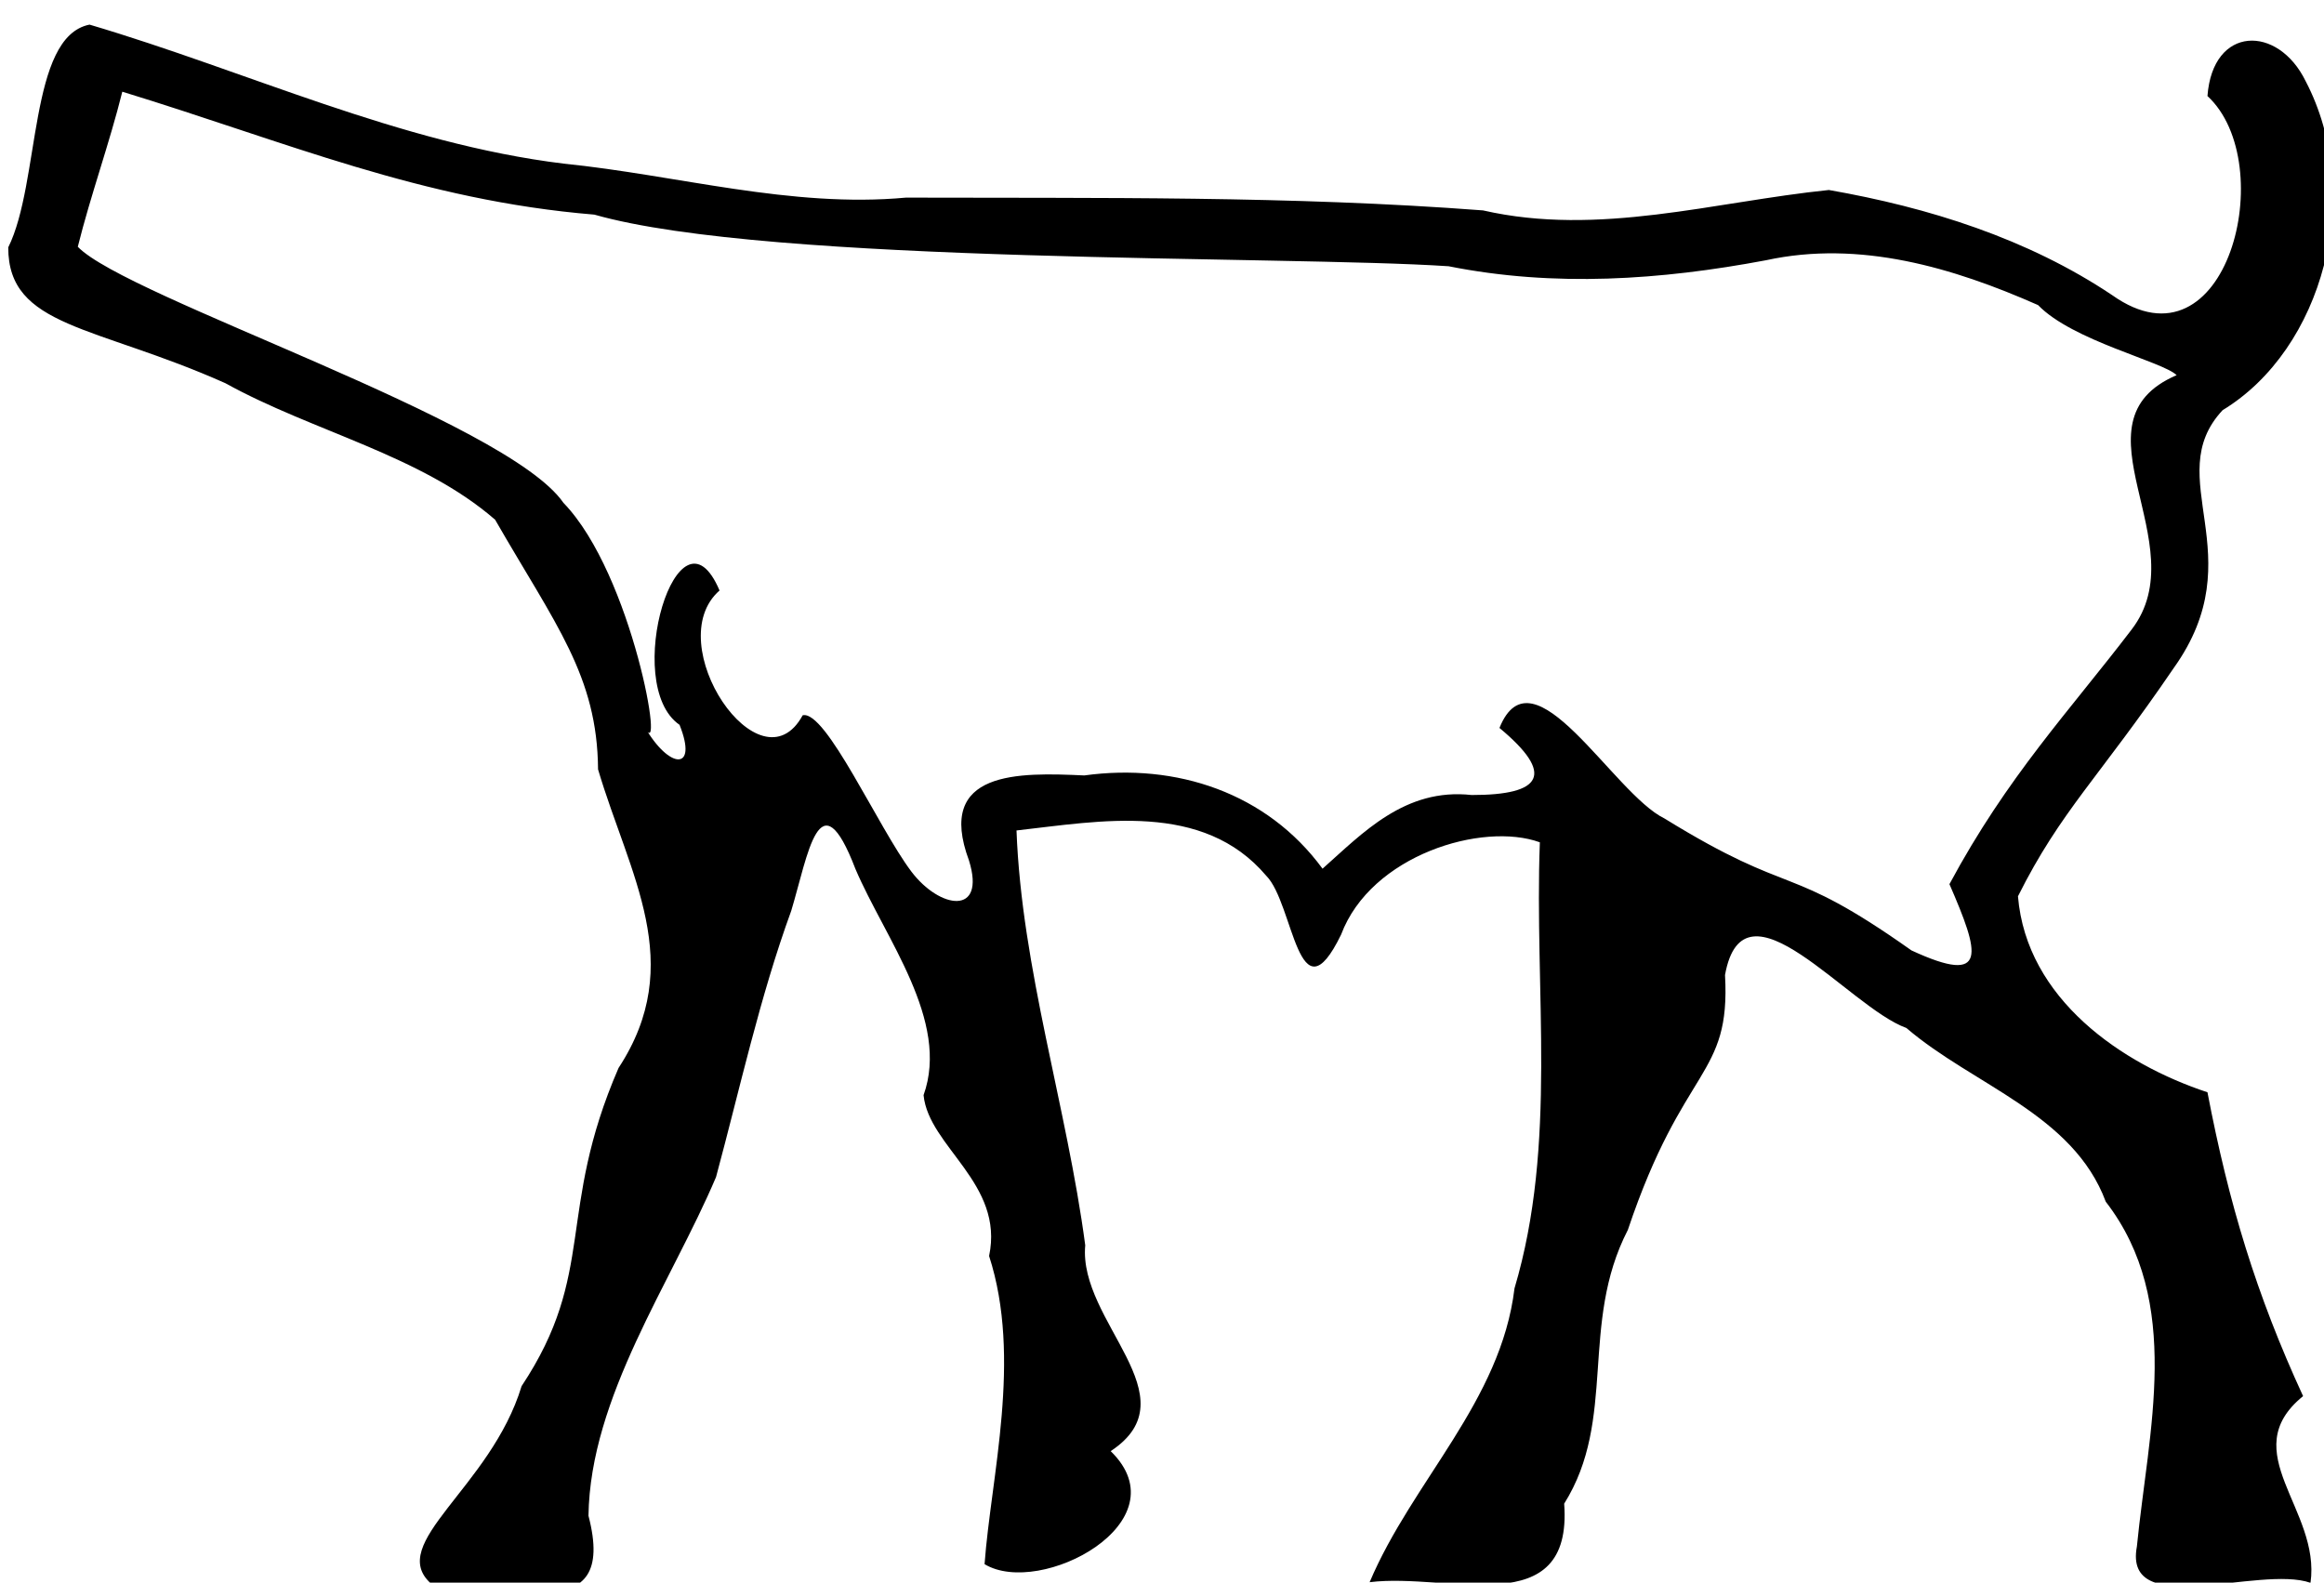 <?xml version="1.0" encoding="UTF-8" standalone="no"?>
<svg
   xmlns:dc="http://purl.org/dc/elements/1.1/"
   xmlns:cc="http://web.resource.org/cc/"
   xmlns:rdf="http://www.w3.org/1999/02/22-rdf-syntax-ns#"
   xmlns:svg="http://www.w3.org/2000/svg"
   xmlns="http://www.w3.org/2000/svg"
   xmlns:sodipodi="http://inkscape.sourceforge.net/DTD/sodipodi-0.dtd"
   xmlns:inkscape="http://www.inkscape.org/namespaces/inkscape"
   width="22.554"
   height="15.36"
   id="svg1338"
   sodipodi:version="0.32"
   inkscape:version="0.43"
   sodipodi:docname="US22F26D.svg"
   sodipodi:docbase="C:\Program Files\JSesh\fonts\transmis à Serge Rosmorduc\envoi19_SR">
  <defs
     id="defs1343" />
  <sodipodi:namedview
     inkscape:window-height="708"
     inkscape:window-width="1024"
     inkscape:pageshadow="2"
     inkscape:pageopacity="0.0"
     borderopacity="1.0"
     bordercolor="#666666"
     pagecolor="#ffffff"
     id="base"
     inkscape:zoom="35.439055"
     inkscape:cx="11.297029"
     inkscape:cy="7.5924442"
     inkscape:window-x="-4"
     inkscape:window-y="-4"
     inkscape:current-layer="svg1338" />
  <path
     style="fill:#000000;stroke:none"
     d="M 1.187,0.89 C 2.777,1.377 4.092,1.945 5.768,2.083 C 7.472,2.569 12.473,2.478 14.058,2.584 C 15.088,2.789 16.116,2.718 17.138,2.526 C 18.05,2.327 18.957,2.598 19.779,2.961 C 20.114,3.308 20.985,3.507 21.124,3.641 C 20.059,4.098 21.327,5.276 20.687,6.11 C 20.086,6.898 19.482,7.533 18.919,8.581 C 19.209,9.249 19.306,9.574 18.55,9.224 C 17.322,8.355 17.431,8.731 16.154,7.944 C 15.656,7.703 14.876,6.262 14.552,7.065 C 15.094,7.515 14.97,7.717 14.282,7.716 C 13.634,7.644 13.222,8.088 12.835,8.431 C 12.295,7.695 11.417,7.403 10.523,7.526 C 9.891,7.497 9.077,7.473 9.404,8.352 C 9.571,8.891 9.12,8.824 8.844,8.458 C 8.523,8.032 8.015,6.889 7.79,6.942 C 7.379,7.696 6.397,6.244 6.983,5.731 C 6.587,4.798 6.025,6.643 6.595,7.035 C 6.777,7.491 6.492,7.465 6.258,7.057 C 6.458,7.46 6.143,5.578 5.468,4.88 C 4.916,4.079 1.228,2.888 0.755,2.395 C 0.88,1.893 1.062,1.392 1.187,0.89 z M 21.423,0.932 C 22.133,1.588 21.613,3.655 20.499,2.865 C 19.676,2.314 18.715,2.013 17.749,1.844 C 16.636,1.958 15.516,2.299 14.392,2.042 C 12.53,1.9 10.659,1.924 8.792,1.918 C 7.676,2.021 6.577,1.7 5.469,1.588 C 3.872,1.392 2.401,0.692 0.869,0.239 C 0.275,0.356 0.393,1.771 0.08,2.401 C 0.079,3.179 0.921,3.154 2.187,3.719 C 3.036,4.189 4.084,4.417 4.805,5.044 C 5.392,6.064 5.797,6.559 5.804,7.467 C 6.108,8.493 6.669,9.347 6.003,10.365 C 5.395,11.768 5.794,12.35 5.062,13.453 C 4.763,14.44 3.739,14.981 4.186,15.372 C 4.922,15.345 6.004,15.833 5.711,14.711 C 5.728,13.557 6.514,12.45 6.949,11.424 C 7.18,10.569 7.372,9.681 7.679,8.839 C 7.842,8.299 7.952,7.52 8.302,8.434 C 8.589,9.107 9.222,9.907 8.963,10.629 C 9.013,11.131 9.748,11.485 9.599,12.19 C 9.921,13.184 9.617,14.331 9.555,15.181 C 10.096,15.508 11.484,14.771 10.779,14.084 C 11.579,13.556 10.463,12.829 10.532,12.086 C 10.354,10.742 9.915,9.404 9.865,8.06 C 10.677,7.969 11.674,7.774 12.289,8.5 C 12.556,8.769 12.599,9.926 13.015,9.071 C 13.305,8.298 14.388,7.973 14.944,8.175 C 14.889,9.62 15.116,11.099 14.698,12.504 C 14.566,13.601 13.707,14.374 13.292,15.356 C 14.059,15.26 15.266,15.753 15.18,14.594 C 15.696,13.771 15.326,12.853 15.798,11.937 C 16.34,10.323 16.797,10.465 16.741,9.463 C 16.922,8.455 17.938,9.774 18.501,9.977 C 19.152,10.535 20.119,10.811 20.436,11.663 C 21.189,12.638 20.848,13.891 20.738,15.01 C 20.603,15.73 21.928,15.187 22.423,15.362 C 22.525,14.649 21.684,14.092 22.351,13.55 C 21.895,12.56 21.63,11.683 21.423,10.601 C 20.595,10.328 19.667,9.698 19.584,8.699 C 20,7.867 20.371,7.548 21.096,6.483 C 21.879,5.386 20.959,4.636 21.57,3.981 C 22.544,3.39 22.95,1.886 22.376,0.788 C 22.108,0.238 21.474,0.245 21.423,0.932 z "
     id="path1340"
     sodipodi:nodetypes="cccccccccccccccscccccccccccccccccccccccccccccccccccccccccccccccccc" />
</svg>
